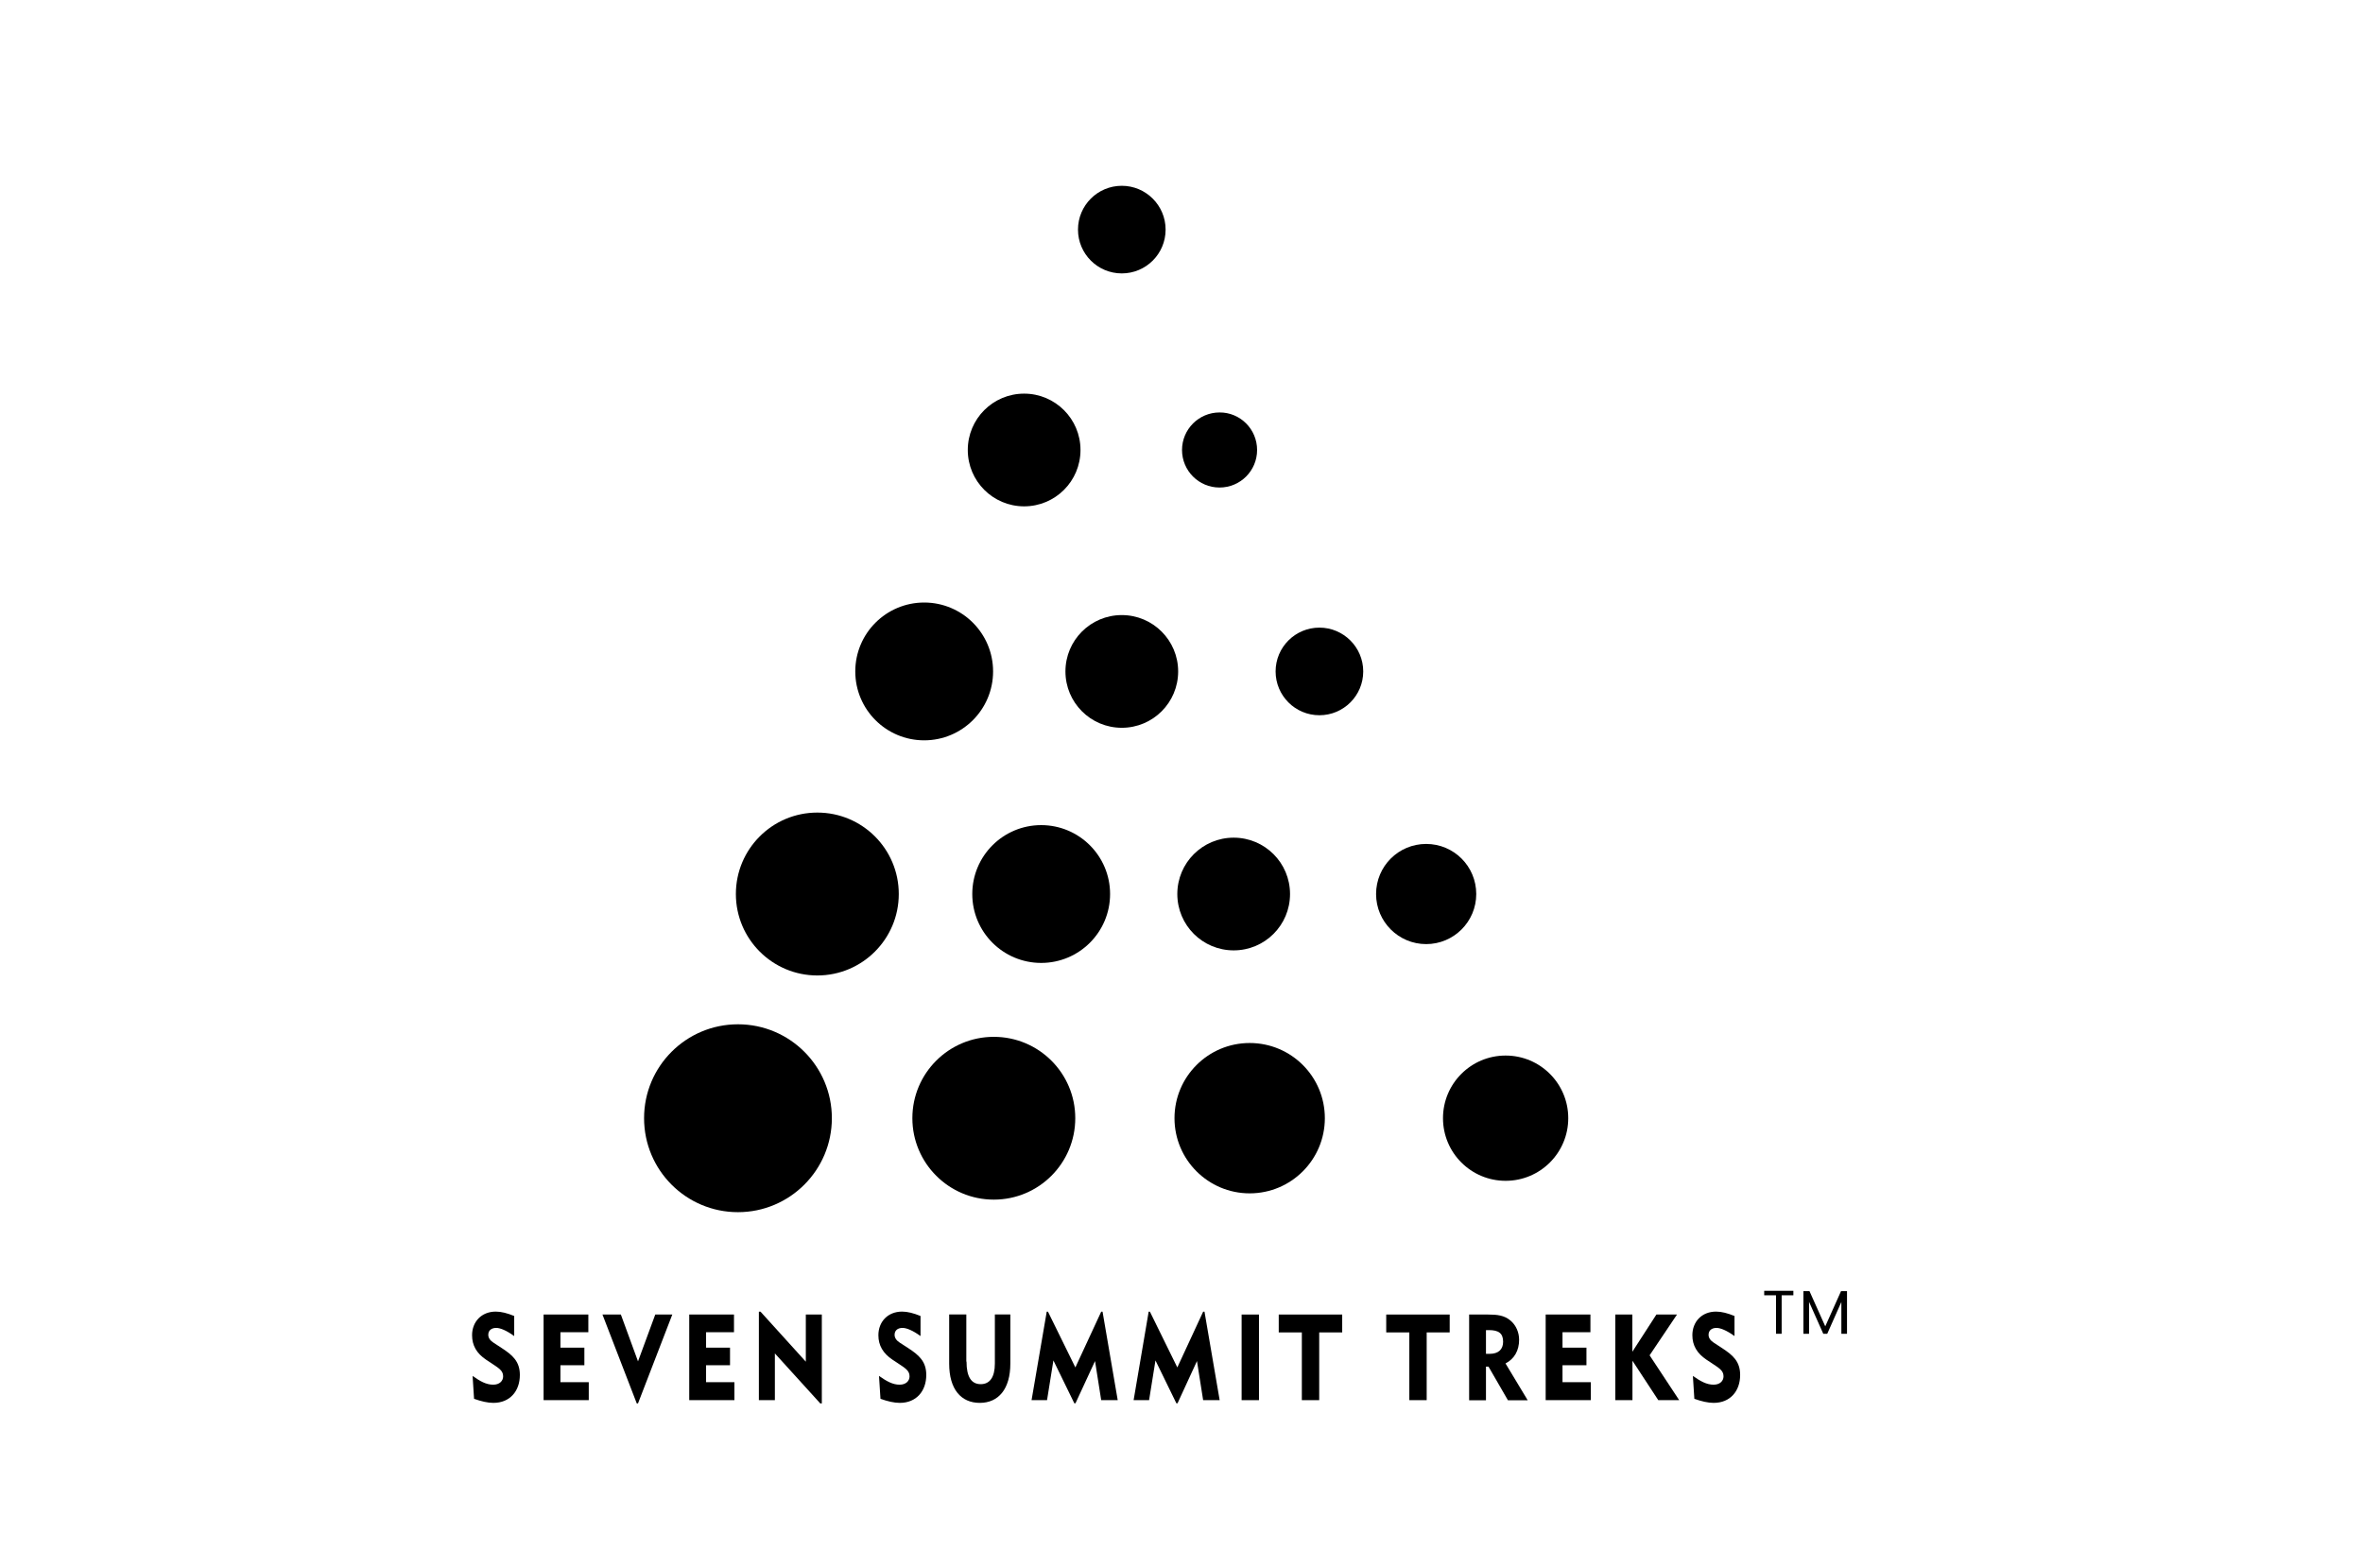 <?xml version="1.0" encoding="utf-8"?>
<!-- Generator: Adobe Illustrator 27.0.0, SVG Export Plug-In . SVG Version: 6.00 Build 0)  -->
<svg version="1.1" id="Layer_1" xmlns="http://www.w3.org/2000/svg" xmlns:xlink="http://www.w3.org/1999/xlink" x="0px" y="0px"
	 viewBox="0 0 226 150" style="enable-background:new 0 0 226 150;" xml:space="preserve">
<g>
	<g>
		<g>
			<g>
				<path d="M79.56,106.95c0,4.96-4.02,8.99-8.98,8.99c-4.96,0-8.98-4.02-8.98-8.99c0-4.96,4.02-8.98,8.98-8.98
					C75.54,97.97,79.56,101.99,79.56,106.95z"/>
			</g>
			<g>
				<path d="M102.84,106.95c0,4.3-3.48,7.79-7.79,7.79c-4.3,0-7.79-3.49-7.79-7.79c0-4.3,3.49-7.78,7.79-7.78
					C99.35,99.17,102.84,102.65,102.84,106.95z"/>
			</g>
			<g>
				<path d="M126.71,106.95c0,3.97-3.22,7.19-7.19,7.19c-3.97,0-7.19-3.22-7.19-7.19c0-3.97,3.22-7.19,7.19-7.19
					C123.5,99.76,126.71,102.98,126.71,106.95z"/>
			</g>
			<g>
				<path d="M149.99,106.95c0,3.31-2.68,5.99-5.99,5.99c-3.31,0-5.99-2.68-5.99-5.99c0-3.31,2.68-5.99,5.99-5.99
					C147.31,100.96,149.99,103.64,149.99,106.95z"/>
			</g>
			<g>
				<path d="M85.96,85.51c0,4.3-3.49,7.79-7.79,7.79c-4.3,0-7.79-3.49-7.79-7.79c0-4.3,3.48-7.79,7.79-7.79
					C82.48,77.72,85.96,81.21,85.96,85.51z"/>
			</g>
			<g>
				<path d="M106.17,85.51c0,3.64-2.95,6.59-6.59,6.59c-3.64,0-6.59-2.95-6.59-6.59c0-3.64,2.95-6.59,6.59-6.59
					C103.22,78.92,106.17,81.87,106.17,85.51z"/>
			</g>
			<g>
				<path d="M123.38,85.51c0,2.98-2.41,5.39-5.39,5.39c-2.98,0-5.39-2.41-5.39-5.39c0-2.98,2.41-5.39,5.39-5.39
					C120.97,80.12,123.38,82.53,123.38,85.51z"/>
			</g>
			<g>
				<path d="M141.19,85.51c0,2.65-2.15,4.79-4.79,4.79s-4.79-2.14-4.79-4.79c0-2.65,2.14-4.79,4.79-4.79S141.19,82.86,141.19,85.51z
					"/>
			</g>
			<g>
				<path d="M94.98,64.22c0,3.64-2.95,6.59-6.59,6.59c-3.64,0-6.59-2.95-6.59-6.59c0-3.64,2.95-6.59,6.59-6.59
					C92.03,57.63,94.98,60.58,94.98,64.22z"/>
			</g>
			<g>
				<path d="M112.68,64.22c0,2.98-2.41,5.39-5.39,5.39c-2.98,0-5.39-2.41-5.39-5.39c0-2.98,2.41-5.39,5.39-5.39
					C110.27,58.83,112.68,61.25,112.68,64.22z"/>
			</g>
			<g>
				<path d="M130.38,64.22c0,2.32-1.88,4.19-4.19,4.19c-2.32,0-4.19-1.88-4.19-4.19c0-2.32,1.88-4.19,4.19-4.19
					C128.5,60.03,130.38,61.91,130.38,64.22z"/>
			</g>
			<g>
				<path d="M103.34,43.04c0,2.98-2.41,5.39-5.39,5.39c-2.98,0-5.39-2.41-5.39-5.39c0-2.98,2.41-5.39,5.39-5.39
					C100.92,37.65,103.34,40.06,103.34,43.04z"/>
			</g>
			<g>
				<path d="M120.23,43.04c0,1.99-1.61,3.59-3.59,3.59c-1.99,0-3.59-1.61-3.59-3.59c0-1.98,1.61-3.59,3.59-3.59
					C118.62,39.44,120.23,41.05,120.23,43.04z"/>
			</g>
			<g>
				<path d="M111.48,21.96c0,2.32-1.88,4.19-4.19,4.19c-2.32,0-4.19-1.88-4.19-4.19c0-2.32,1.88-4.19,4.19-4.19
					C109.6,17.77,111.48,19.65,111.48,21.96z"/>
			</g>
		</g>
		<g>
			<g>
				<path d="M47.17,132.44c0.6,0,0.95-0.35,0.95-0.8c0-0.57-0.45-0.8-1.16-1.28l-0.47-0.31c-0.91-0.61-1.34-1.37-1.34-2.34
					c0-1.28,0.89-2.26,2.27-2.26c0.52,0,1.1,0.15,1.76,0.42v1.92c-0.74-0.54-1.34-0.78-1.72-0.78c-0.47,0-0.76,0.25-0.76,0.66
					c0,0.28,0.16,0.53,0.48,0.74l0.81,0.53c1.01,0.66,1.73,1.26,1.73,2.57c0,1.54-0.95,2.67-2.53,2.67c-0.54,0-1.15-0.14-1.85-0.39
					l-0.14-2.19C45.91,132.11,46.5,132.44,47.17,132.44z"/>
			</g>
			<g>
				<path d="M51.99,125.73h4.28v1.69H53.6v1.48h2.29v1.68H53.6v1.62h2.71v1.72h-4.32V125.73z"/>
			</g>
			<g>
				<path d="M60.9,134.23l-3.28-8.5h1.76l1.64,4.48l1.65-4.48h1.63l-3.28,8.5H60.9z"/>
			</g>
			<g>
				<path d="M65.92,125.73h4.28v1.69h-2.67v1.48h2.29v1.68h-2.29v1.62h2.71v1.72h-4.32V125.73z"/>
			</g>
			<g>
				<path d="M72.58,125.46h0.16l4.33,4.78v-4.51h1.53v8.5h-0.15l-4.34-4.78v4.47h-1.53V125.46z"/>
			</g>
			<g>
				<path d="M86.04,132.44c0.6,0,0.95-0.35,0.95-0.8c0-0.57-0.45-0.8-1.16-1.28l-0.47-0.31c-0.91-0.61-1.35-1.37-1.35-2.34
					c0-1.28,0.89-2.26,2.27-2.26c0.52,0,1.1,0.15,1.76,0.42v1.92c-0.74-0.54-1.34-0.78-1.72-0.78c-0.47,0-0.76,0.25-0.76,0.66
					c0,0.28,0.16,0.53,0.48,0.74l0.82,0.53c1.01,0.66,1.73,1.26,1.73,2.57c0,1.54-0.95,2.67-2.53,2.67c-0.54,0-1.15-0.14-1.85-0.39
					l-0.14-2.19C84.79,132.11,85.38,132.44,86.04,132.44z"/>
			</g>
			<g>
				<path d="M92.44,130.23c0,1.45,0.45,2.16,1.36,2.16c0.86,0,1.35-0.66,1.35-1.97v-4.7h1.48v4.7c0,2.44-1.14,3.76-2.92,3.76
					c-1.8,0-2.93-1.31-2.93-3.75v-4.71h1.64V130.23z"/>
			</g>
			<g>
				<path d="M100.11,125.46h0.12l2.62,5.33l2.47-5.33h0.13l1.45,8.46h-1.58l-0.59-3.74l-1.87,4.04h-0.11l-2-4.1l-0.61,3.8h-1.48
					L100.11,125.46z"/>
			</g>
			<g>
				<path d="M109.86,125.46h0.12l2.62,5.33l2.47-5.33h0.13l1.45,8.46h-1.58l-0.59-3.74l-1.86,4.04h-0.11l-2-4.1l-0.61,3.8h-1.48
					L109.86,125.46z"/>
			</g>
			<g>
				<path d="M118.75,125.73h1.66v8.19h-1.66V125.73z"/>
			</g>
			<g>
				<path d="M124.51,127.44h-2.21v-1.71h6.07v1.71h-2.2v6.48h-1.66V127.44z"/>
			</g>
			<g>
				<path d="M134.79,127.44h-2.21v-1.71h6.07v1.71h-2.2v6.48h-1.66V127.44z"/>
			</g>
			<g>
				<path d="M140.51,125.73h1.79c0.88,0,1.57,0.07,2.17,0.58c0.52,0.44,0.82,1.12,0.82,1.83c0,1.03-0.45,1.83-1.3,2.27l2.12,3.52
					h-1.89l-1.86-3.22h-0.24v3.22h-1.61V125.73z M142.12,127.22v2.27h0.35c0.84,0,1.29-0.42,1.29-1.16c0-0.82-0.45-1.11-1.36-1.11
					H142.12z"/>
			</g>
			<g>
				<path d="M147.83,125.73h4.28v1.69h-2.67v1.48h2.29v1.68h-2.29v1.62h2.71v1.72h-4.32V125.73z"/>
			</g>
			<g>
				<path d="M154.48,125.73h1.64v3.56l2.3-3.56h1.97l-2.62,3.9l2.83,4.29h-2l-2.47-3.77v3.77h-1.64V125.73z"/>
			</g>
			<g>
				<path d="M163.89,132.44c0.6,0,0.95-0.35,0.95-0.8c0-0.57-0.45-0.8-1.16-1.28l-0.47-0.31c-0.91-0.61-1.35-1.37-1.35-2.34
					c0-1.28,0.89-2.26,2.27-2.26c0.52,0,1.1,0.15,1.76,0.42v1.92c-0.74-0.54-1.35-0.78-1.72-0.78c-0.47,0-0.76,0.25-0.76,0.66
					c0,0.28,0.16,0.53,0.48,0.74l0.81,0.53c1.01,0.66,1.73,1.26,1.73,2.57c0,1.54-0.95,2.67-2.53,2.67c-0.54,0-1.15-0.14-1.85-0.39
					l-0.14-2.19C162.63,132.11,163.22,132.44,163.89,132.44z"/>
			</g>
		</g>
	</g>
	<g>
		<path d="M171.52,123.46v0.43h-1.12v3.68h-0.54v-3.68h-1.13v-0.43H171.52z"/>
		<path d="M176.65,123.49v4.08h-0.54v-3.04l-1.35,3.04h-0.38l-1.36-3.05v3.05h-0.54v-4.08h0.58l1.51,3.37l1.51-3.37H176.65z"/>
	</g>
</g>
</svg>
